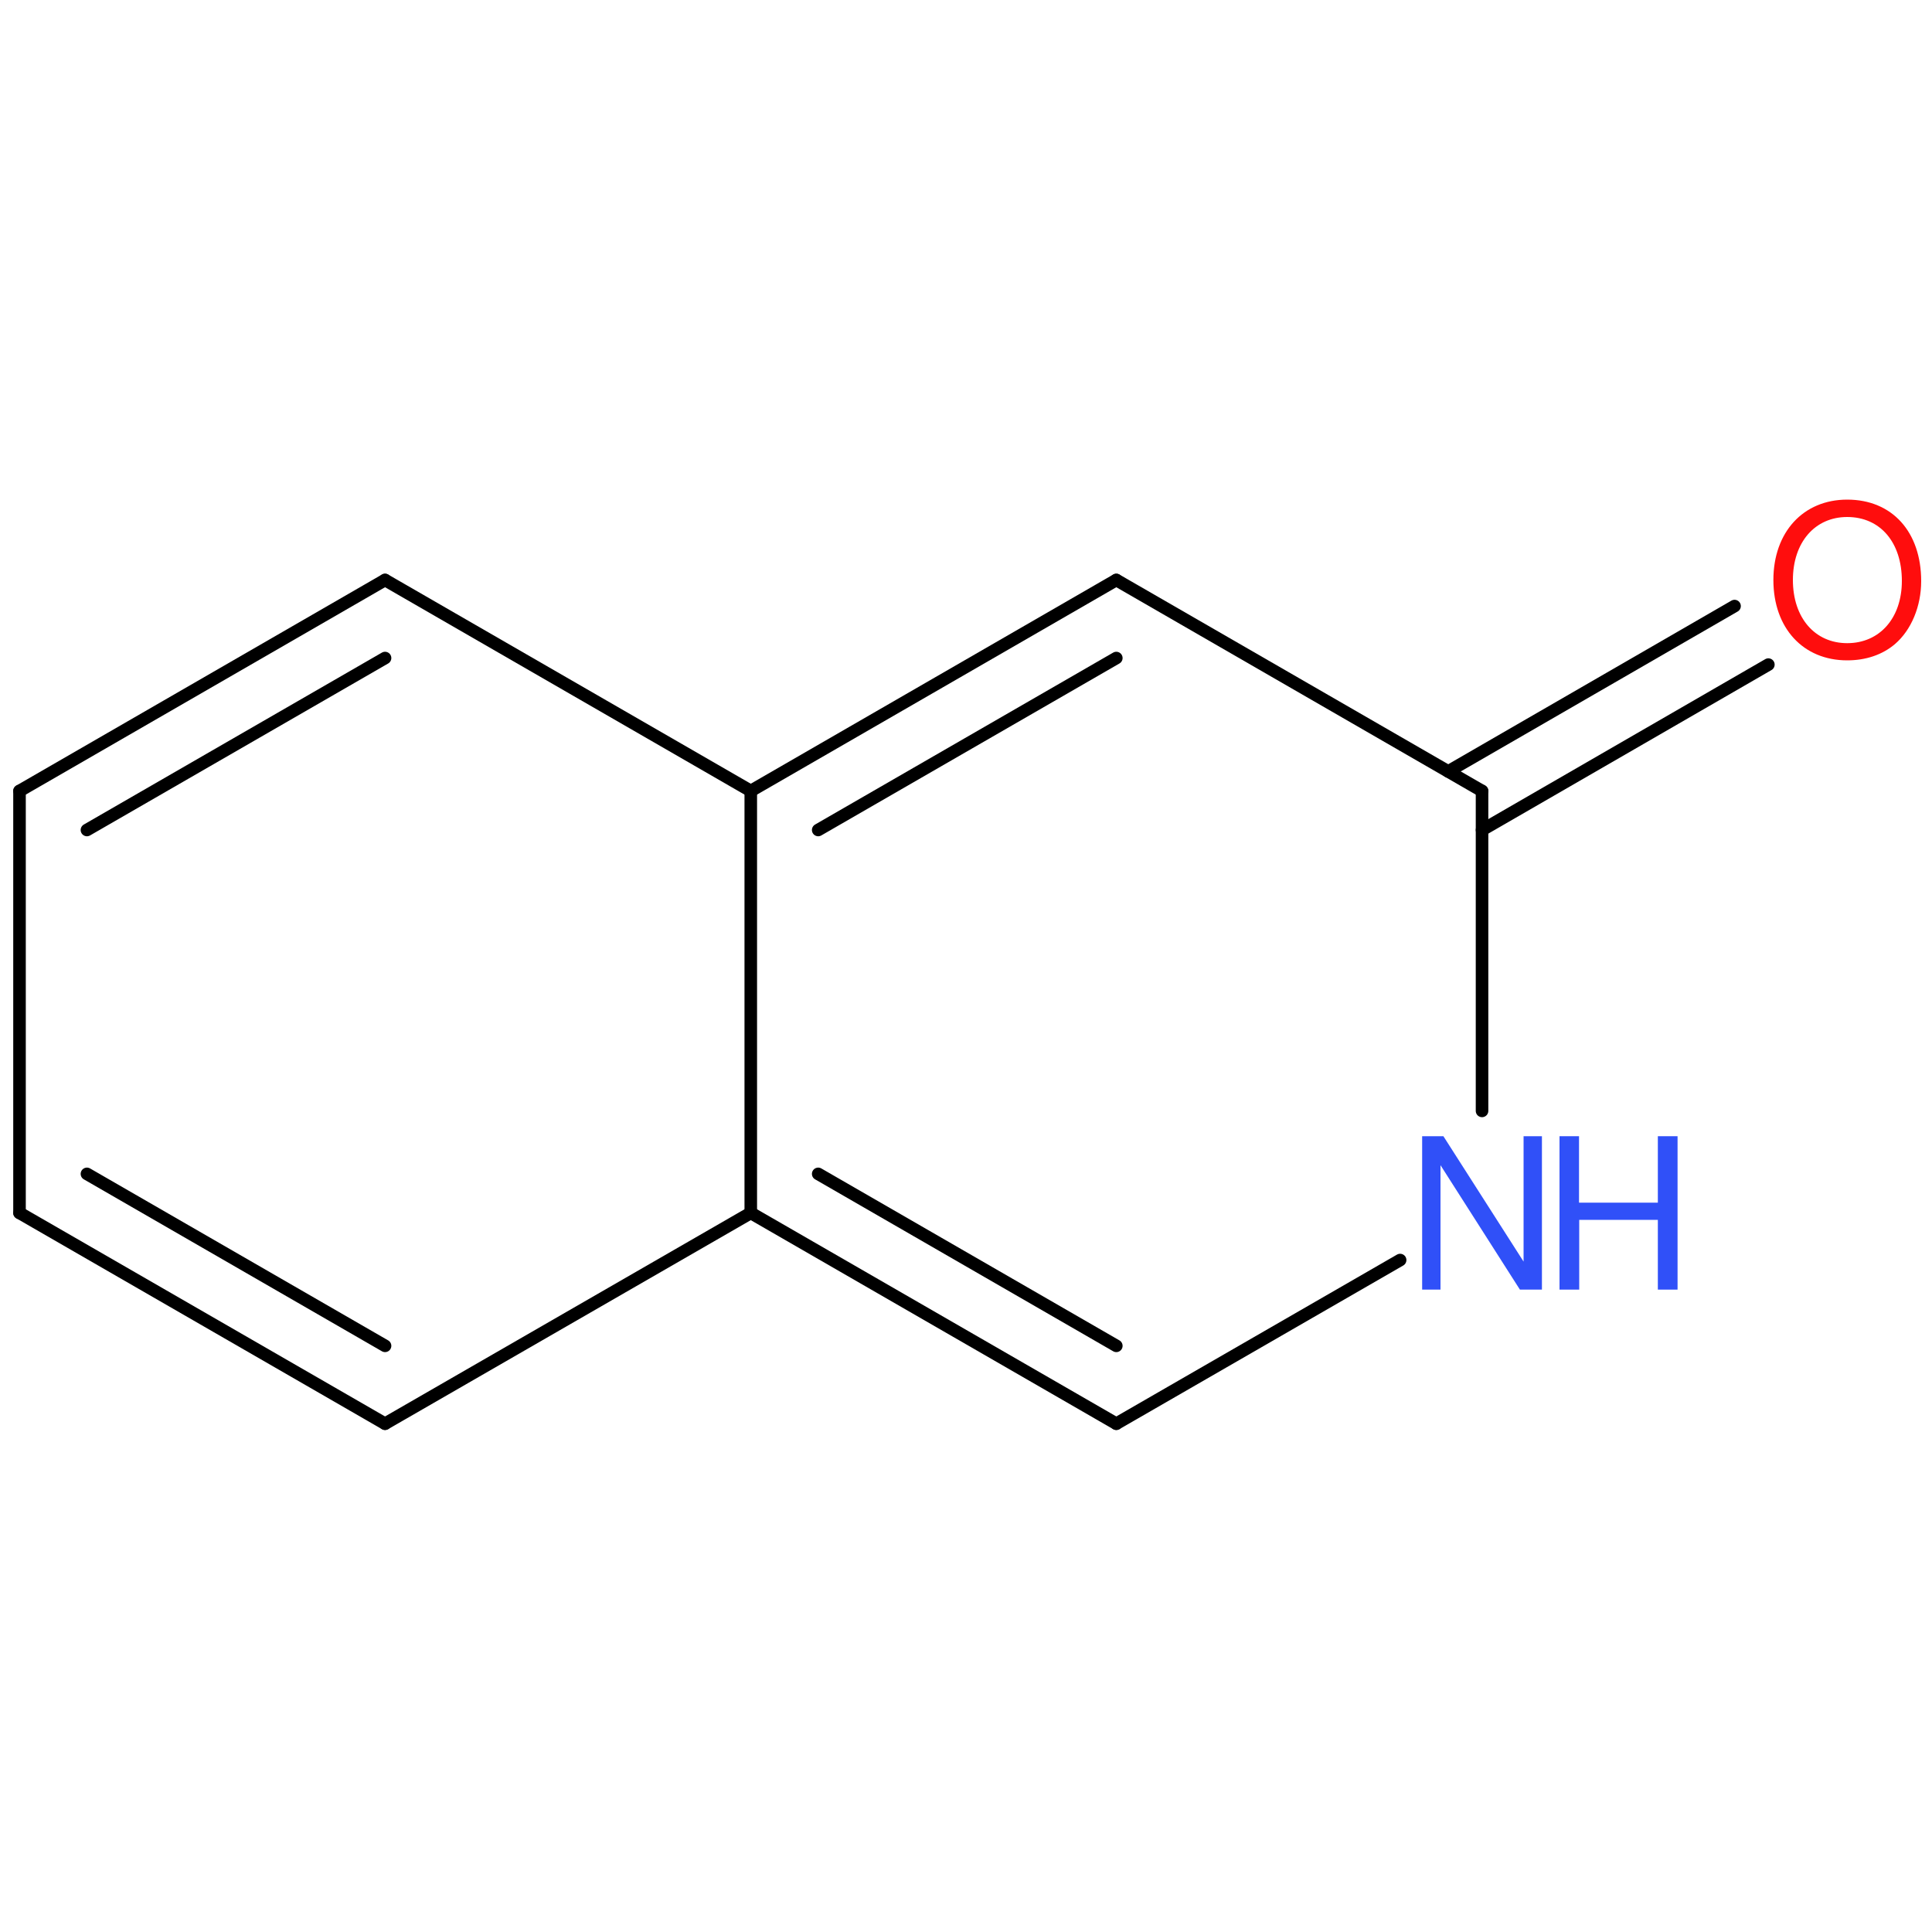 <?xml version='1.0' encoding='UTF-8'?>
<!DOCTYPE svg PUBLIC "-//W3C//DTD SVG 1.1//EN" "http://www.w3.org/Graphics/SVG/1.1/DTD/svg11.dtd">
<svg version='1.2' xmlns='http://www.w3.org/2000/svg' xmlns:xlink='http://www.w3.org/1999/xlink' width='100.0mm' height='100.0mm' viewBox='0 0 100.0 100.0'>
  <desc>Generated by the Chemistry Development Kit (http://github.com/cdk)</desc>
  <g stroke-linecap='round' stroke-linejoin='round' stroke='#000000' stroke-width='.65' fill='#3050F8'>
    <rect x='.0' y='.0' width='100.0' height='100.0' fill='none' stroke='none'/>
    <g id='mol1' class='mol'>
      <g id='mol1bnd1' class='bond'>
        <line x1='19.93' y1='30.02' x2='1.01' y2='40.94'/>
        <line x1='19.93' y1='34.06' x2='4.5' y2='42.96'/>
      </g>
      <line id='mol1bnd2' class='bond' x1='19.93' y1='30.02' x2='38.86' y2='40.94'/>
      <g id='mol1bnd3' class='bond'>
        <line x1='57.78' y1='30.02' x2='38.86' y2='40.94'/>
        <line x1='57.78' y1='34.06' x2='42.35' y2='42.96'/>
      </g>
      <line id='mol1bnd4' class='bond' x1='57.78' y1='30.02' x2='76.71' y2='40.94'/>
      <g id='mol1bnd5' class='bond'>
        <line x1='74.96' y1='39.93' x2='89.78' y2='31.37'/>
        <line x1='76.71' y1='42.96' x2='91.53' y2='34.4'/>
      </g>
      <line id='mol1bnd6' class='bond' x1='76.71' y1='40.94' x2='76.71' y2='57.5'/>
      <line id='mol1bnd7' class='bond' x1='72.47' y1='65.22' x2='57.78' y2='73.69'/>
      <g id='mol1bnd8' class='bond'>
        <line x1='38.86' y1='62.78' x2='57.78' y2='73.69'/>
        <line x1='42.35' y1='60.76' x2='57.78' y2='69.66'/>
      </g>
      <line id='mol1bnd9' class='bond' x1='38.86' y1='40.94' x2='38.86' y2='62.78'/>
      <line id='mol1bnd10' class='bond' x1='38.86' y1='62.78' x2='19.93' y2='73.69'/>
      <g id='mol1bnd11' class='bond'>
        <line x1='1.01' y1='62.78' x2='19.93' y2='73.69'/>
        <line x1='4.5' y1='60.76' x2='19.93' y2='69.66'/>
      </g>
      <line id='mol1bnd12' class='bond' x1='1.01' y1='40.94' x2='1.01' y2='62.78'/>
      <path id='mol1atm6' class='atom' d='M95.61 25.86c-2.28 .0 -3.82 1.69 -3.82 4.16c.0 2.49 1.54 4.16 3.82 4.16c.97 .0 1.82 -.29 2.47 -.84c.85 -.73 1.36 -1.96 1.36 -3.26c.0 -2.55 -1.5 -4.22 -3.83 -4.22zM95.61 26.76c1.71 .0 2.83 1.31 2.83 3.31c.0 1.91 -1.14 3.22 -2.83 3.22c-1.67 .0 -2.81 -1.31 -2.81 -3.27c.0 -1.95 1.14 -3.26 2.81 -3.26z' stroke='none' fill='#FF0D0D'/>
      <g id='mol1atm7' class='atom'>
        <path d='M79.81 58.81h-.95v6.49l-4.15 -6.49h-1.1v7.94h.95v-6.44l4.11 6.44h1.14v-7.94z' stroke='none'/>
        <path d='M85.81 63.14v3.61h1.02v-7.94h-1.02v3.44h-4.08v-3.44h-1.01v7.94h1.02v-3.61h4.07z' stroke='none'/>
      </g>
    </g>
  </g>
</svg>
